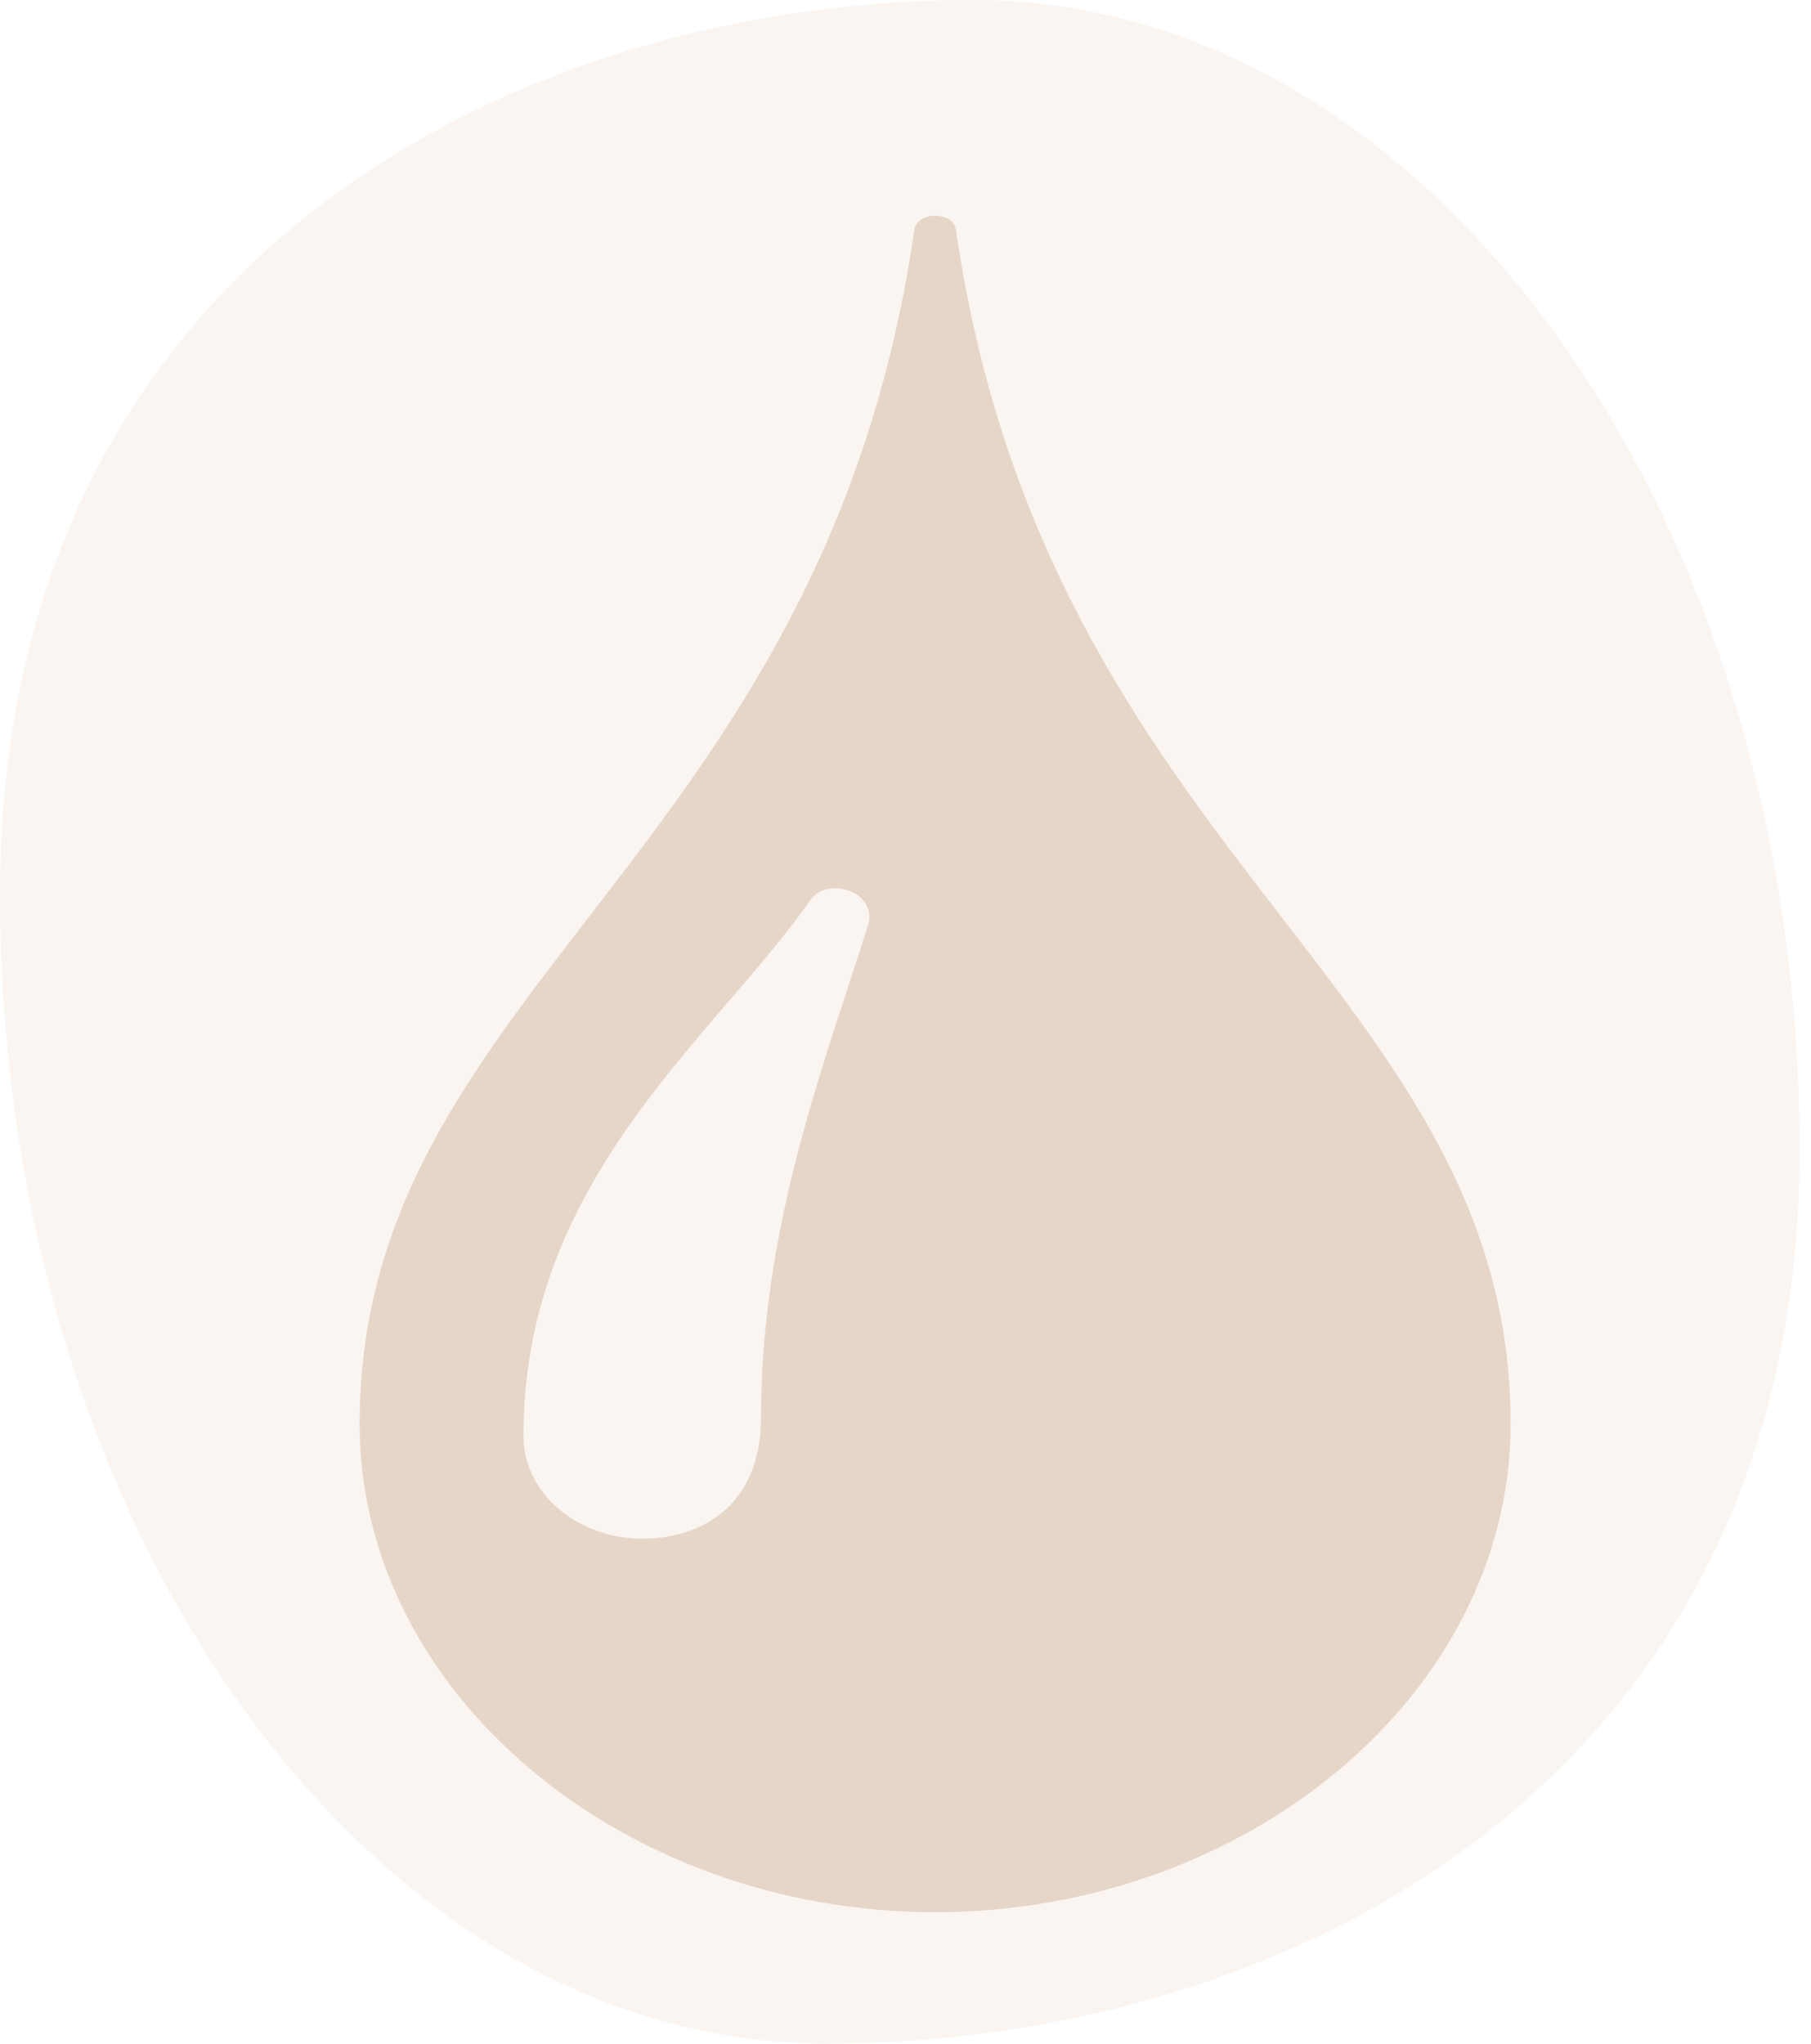 <svg width="39" height="44" viewBox="0 0 39 44" fill="none" xmlns="http://www.w3.org/2000/svg">
<path d="M38.754 24.75C38.754 38.419 27.623 44 17.795 44C7.967 44 0 32.919 0 19.25C0 5.581 11.131 0 20.959 0C30.787 0 38.754 11.081 38.754 24.75Z" fill="#CC9966" fill-opacity="0.1"/>
<path d="M20.588 4.951C20.529 4.542 19.747 4.542 19.69 4.951C17.736 18.471 7.745 21.258 7.745 30.656C7.745 36.464 13.419 41.17 20.139 41.17C26.857 41.17 32.531 36.462 32.531 30.656C32.531 21.258 22.542 18.471 20.588 4.951ZM18.701 19.898C18.57 20.315 18.429 20.743 18.283 21.188C17.395 23.897 16.389 26.969 16.389 30.521C16.389 32.446 15.065 33.129 13.831 33.129C13.493 33.128 13.159 33.069 12.848 32.957C12.537 32.845 12.255 32.681 12.017 32.475C11.78 32.27 11.592 32.025 11.464 31.757C11.336 31.488 11.271 31.201 11.273 30.911C11.273 26.712 13.623 23.969 15.698 21.551C16.351 20.794 16.964 20.077 17.462 19.364C17.69 19.036 18.303 19.052 18.581 19.375C18.712 19.527 18.756 19.721 18.701 19.898Z" fill="#E6D6C8"/>
</svg>

